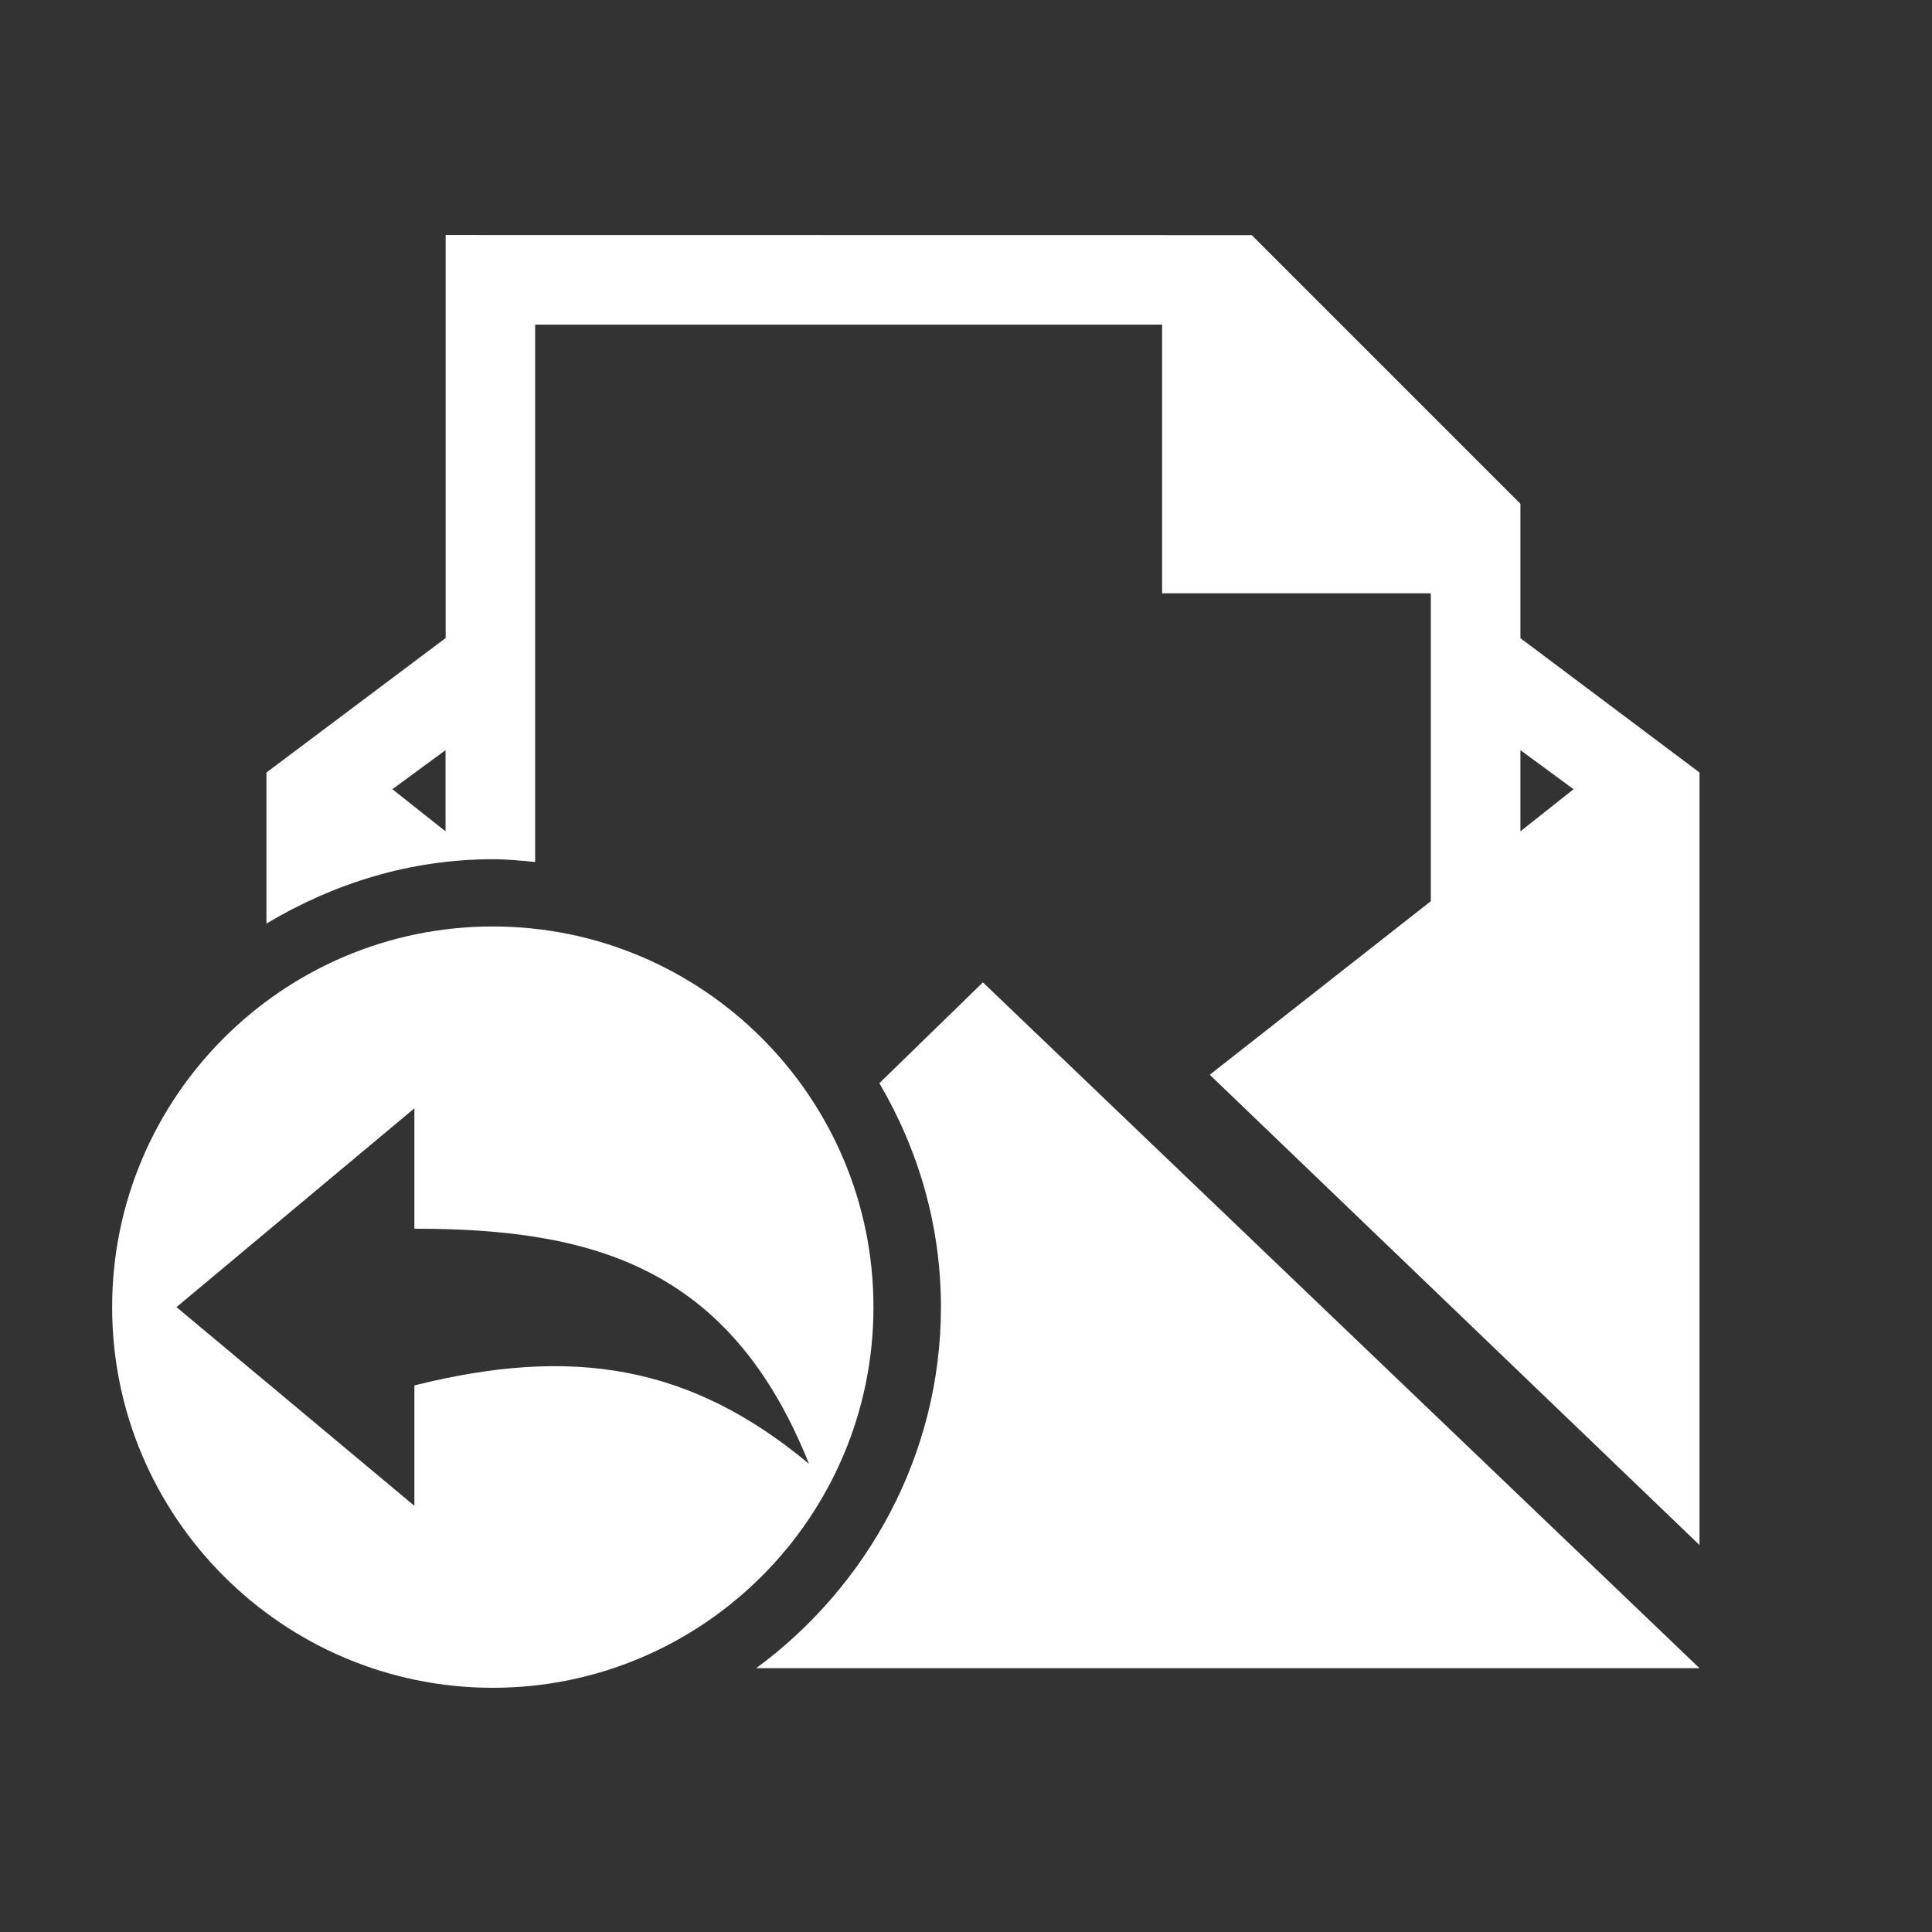 <svg viewBox="0 0 512 512" xmlns="http://www.w3.org/2000/svg">
 <rect x="0" y="0" width="512" height="512" fill="#333333" stroke="none"/>
 <path d="m118.104 62.281v106.808l-47.492 35.635v40.033c17.761-10.614 38.003-17.052 60.082-17.052 3.825 0 7.389.371 11.124.733v-142.411h166.157v71.205h71.205v81.596l-58.583 45.993 129.789 124.625v-204.723l-47.46-35.603v-35.603l-71.205-71.205-213.616-.032zm-.032 136.514v21.515l-14.088-11.156zm284.853 0l14.088 10.359-14.088 11.156zm-272.327 46.727c-55.621 0-100.88 45.261-100.88 100.88 0 55.621 45.261 100.88 100.88 100.88 55.608 0 100.88-45.261 100.88-100.88 0-55.608-45.261-100.88-100.88-100.88zm129.885 14.821l-27.443 26.71c10.295 17.562 16.319 37.626 16.319 59.348 0 39.125-19.522 74.034-48.958 95.684h249.984zm-150.666 33.372v31.905c47.149 0 83.62 9.928 104.577 62.313-31.432-26.19-62.664-31.263-104.577-20.782v31.905l-63.046-52.655z" fill="#ffffff"/>
</svg>
